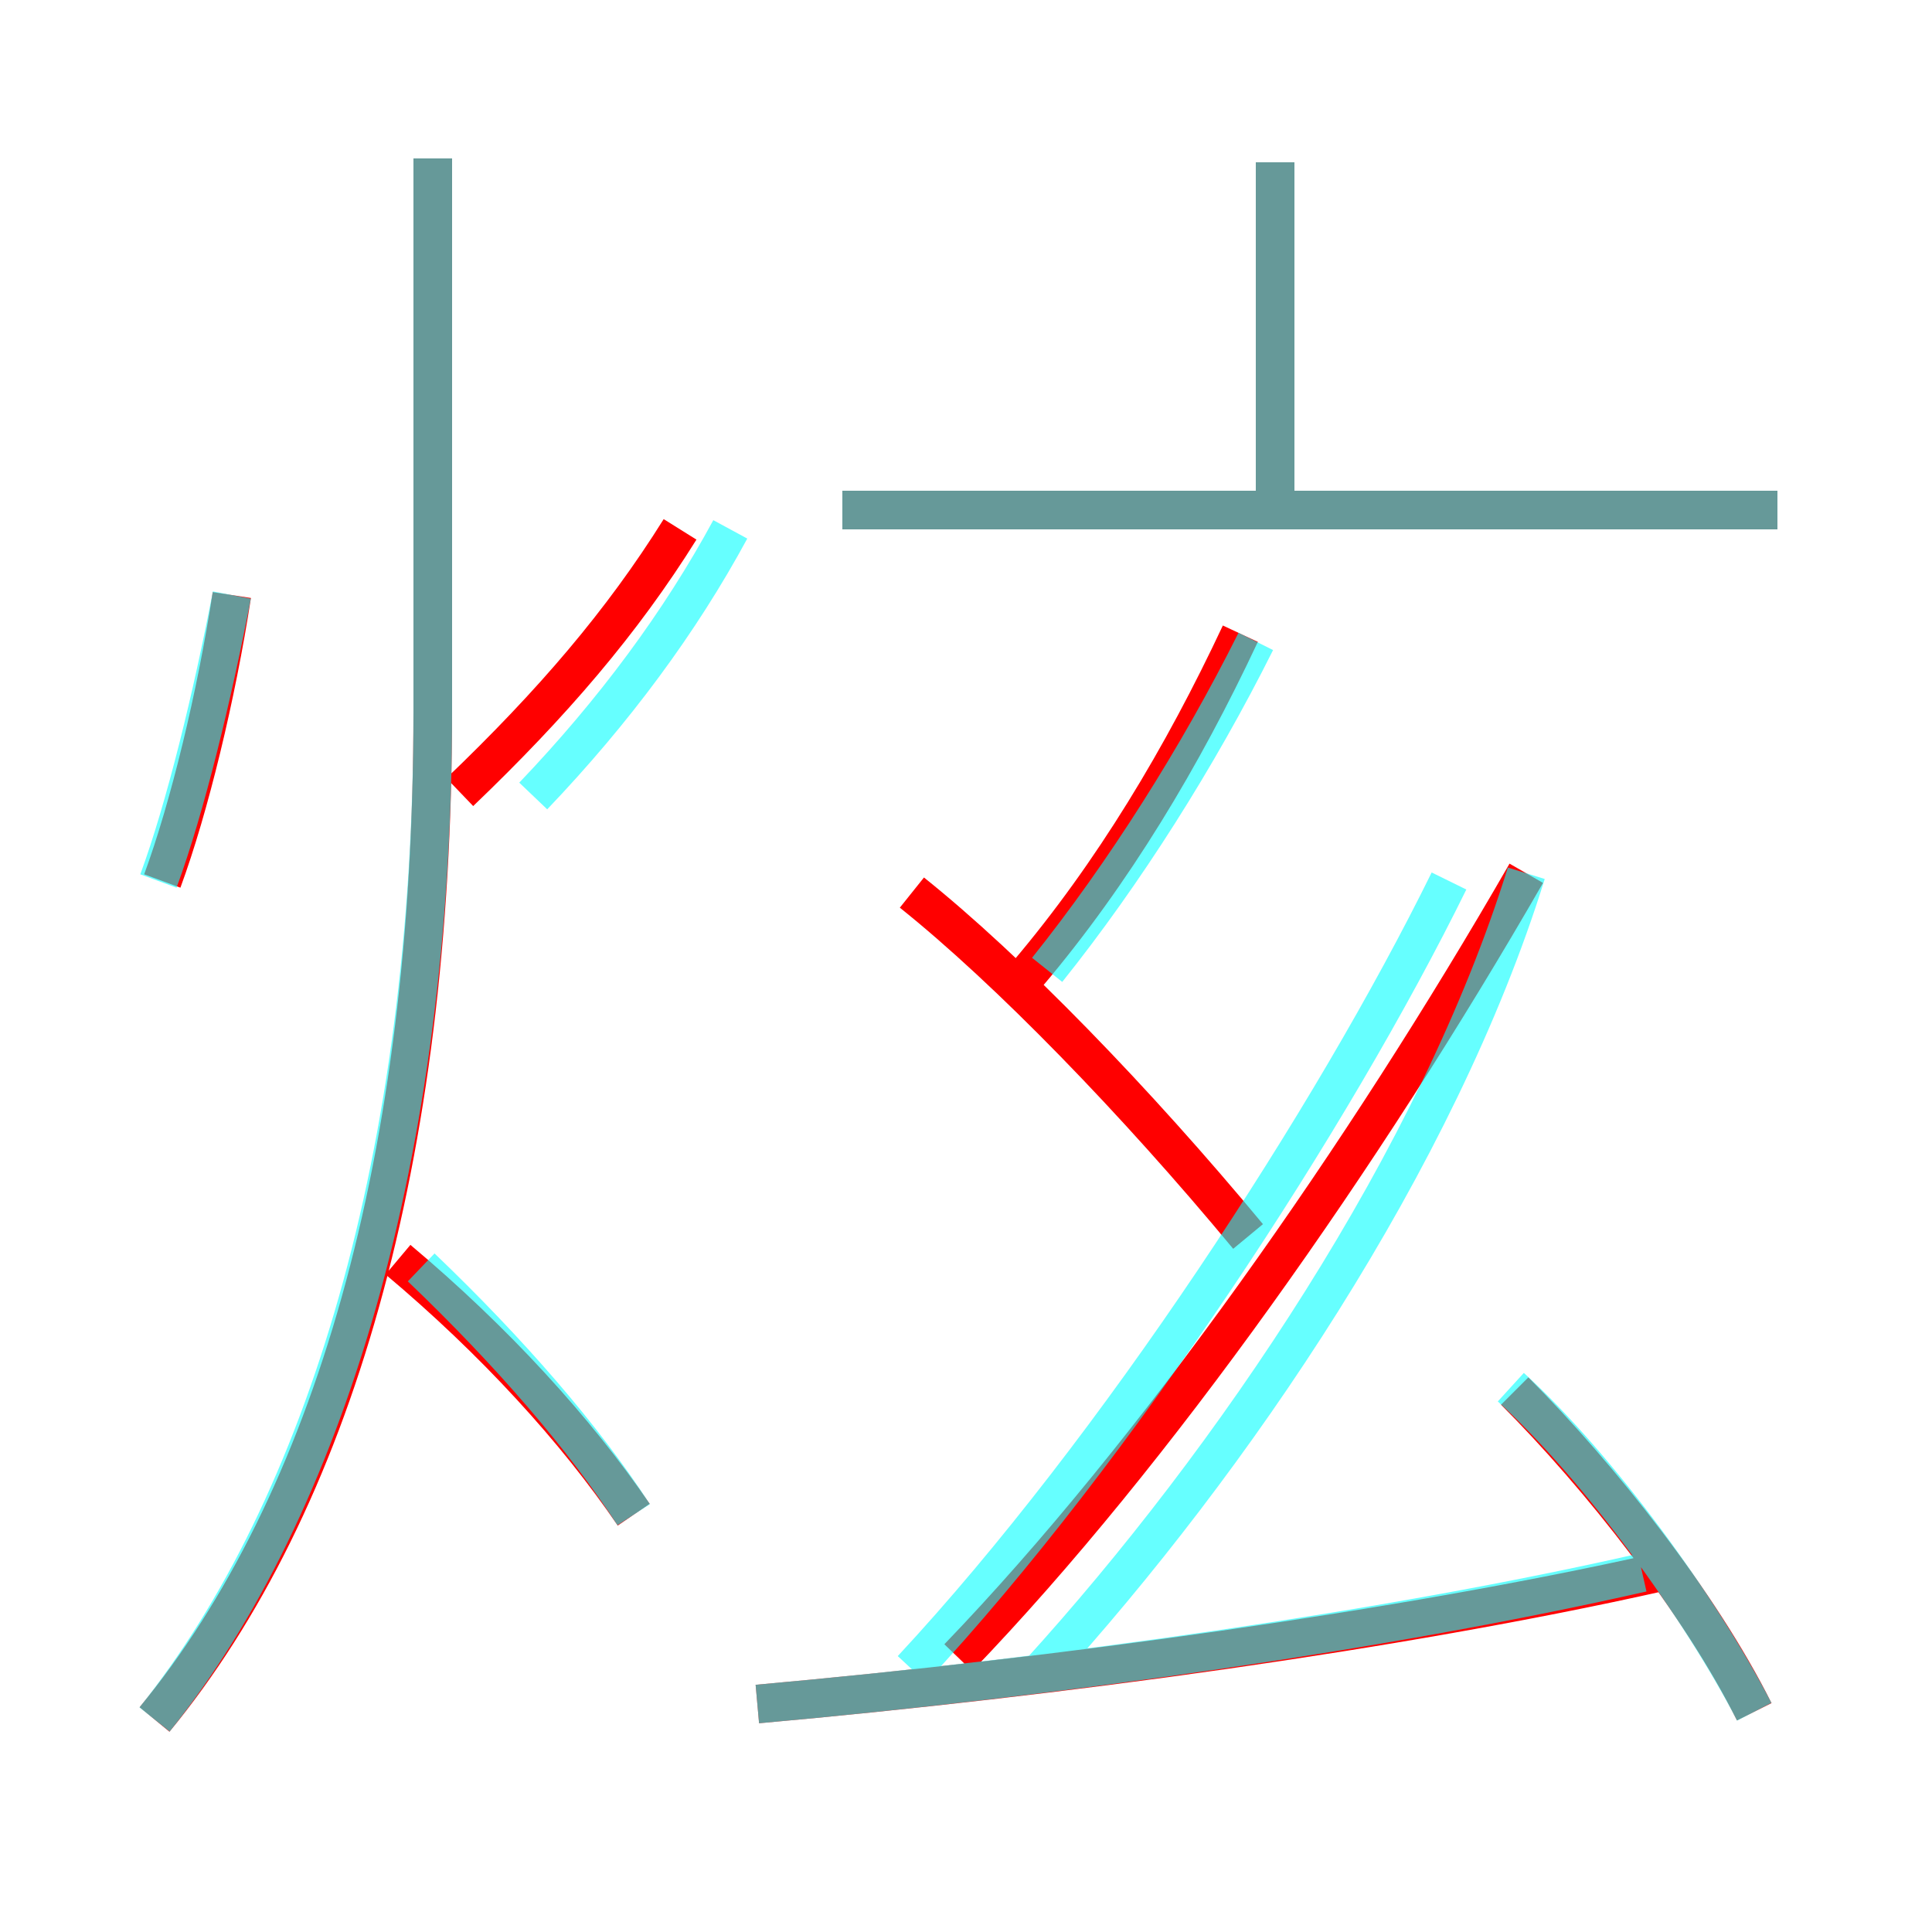 <?xml version='1.0' encoding='utf8'?>
<svg viewBox="0.0 -6.0 50.0 50.0" version="1.1" xmlns="http://www.w3.org/2000/svg">
<rect x="0.0" y="-6.0" width="50.0" height="50.0" fill="#333333" stroke="none"/>
<rect x="-1000" y="-1000" width="2000" height="2000" stroke="white" fill="white"/>
<g style="fill:none;stroke:rgba(255, 0, 0, 1);  stroke-width:1"><path d="M 4.0 0.5 C 8.6 -5.1 11.2 -14.0 11.2 -25.6 L 11.2 -39.9 M 16.4 -4.8 C 14.9 -7.0 12.8 -9.3 10.3 -11.4 M 4.2 -21.2 C 4.9 -23.1 5.6 -26.0 6.0 -28.6 M 19.6 0.1 C 27.4 -0.6 36.2 -1.8 42.9 -3.3 M 11.9 -23.5 C 14.3 -25.8 16.1 -27.9 17.6 -30.3 M 32.3 -12.0 C 29.4 -15.5 26.1 -18.9 23.6 -20.9 M 24.8 -1.1 C 29.9 -6.4 35.3 -14.1 39.5 -21.4 M 45.4 0.3 C 44.0 -2.5 41.4 -5.8 39.2 -8.0 M 26.6 -18.8 C 28.8 -21.4 30.6 -24.4 32.1 -27.6 M 46.0 -30.8 L 21.8 -30.8 M 33.0 -30.6 L 33.0 -39.8" transform="translate(0.0 38.0)" />
</g>
<g style="fill:none;stroke:rgba(0, 255, 255, 0.6);  stroke-width:1">
<path d="M 4.0 0.5 C 8.4 -5.0 11.2 -14.1 11.2 -25.6 L 11.2 -39.9 M 16.4 -4.8 C 15.1 -6.8 13.2 -9.0 10.9 -11.2 M 4.1 -21.2 C 4.8 -23.1 5.5 -26.0 6.0 -28.6 M 19.6 0.1 C 27.4 -0.6 35.9 -1.8 42.5 -3.3 M 13.8 -23.4 C 15.9 -25.6 17.6 -27.9 18.9 -30.3 M 45.4 0.3 C 44.0 -2.4 41.4 -6.0 39.1 -8.1 M 26.9 -0.7 C 31.9 -6.2 37.2 -14.0 39.5 -21.4 M 23.6 -0.8 C 28.9 -6.5 34.5 -15.1 37.5 -21.2 M 27.1 -18.9 C 29.1 -21.4 31.0 -24.4 32.5 -27.4 M 46.0 -30.8 L 21.8 -30.8 M 33.0 -30.6 L 33.0 -39.8" transform="translate(0.0 38.0)" />
</g>
</svg>